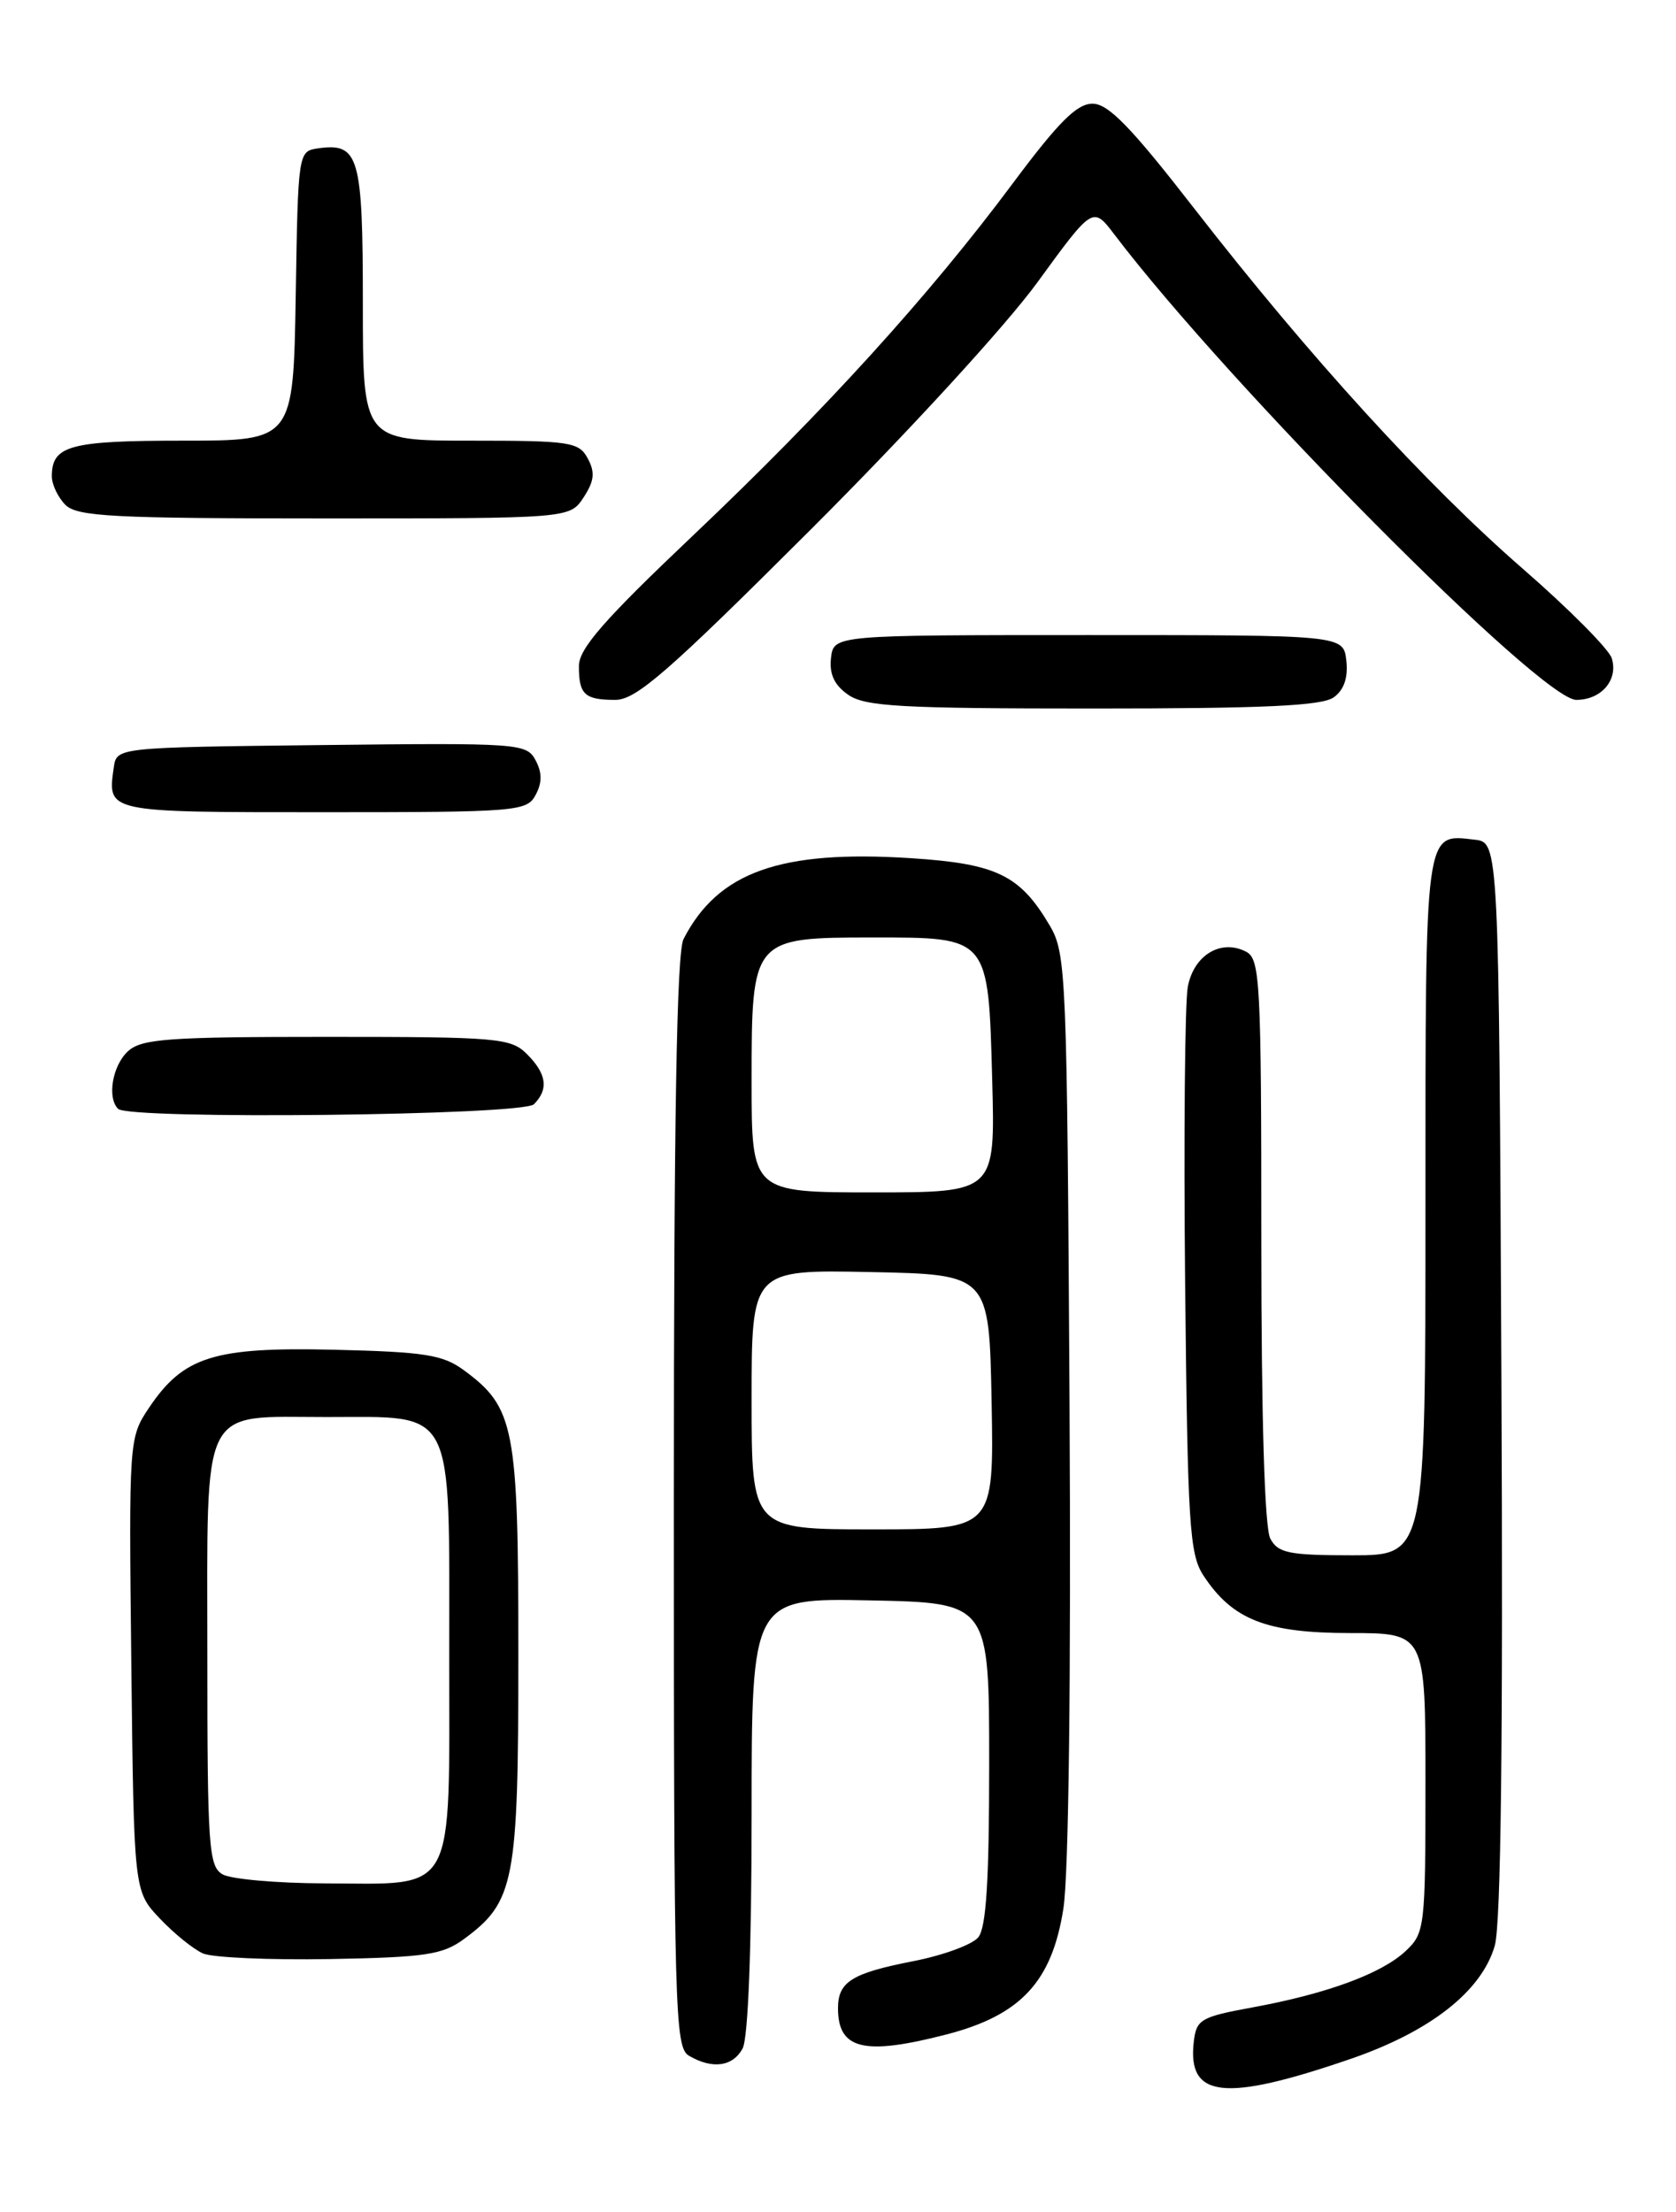 <?xml version="1.0" encoding="UTF-8" standalone="no"?>
<!DOCTYPE svg PUBLIC "-//W3C//DTD SVG 1.1//EN" "http://www.w3.org/Graphics/SVG/1.1/DTD/svg11.dtd" >
<svg xmlns="http://www.w3.org/2000/svg" xmlns:xlink="http://www.w3.org/1999/xlink" version="1.1" viewBox="0 0 194 256">
 <g >
 <path fill="currentColor"
d=" M 156.29 238.30 C 165.54 235.13 171.50 230.46 173.02 225.19 C 173.74 222.70 173.99 201.29 173.79 159.50 C 173.50 97.50 173.50 97.50 170.69 97.18 C 164.87 96.51 165.00 95.58 165.00 139.62 C 165.00 180.00 165.00 180.00 156.54 180.00 C 149.19 180.00 147.93 179.74 147.04 178.07 C 146.38 176.85 146.00 164.11 146.00 143.60 C 146.00 113.64 145.86 111.00 144.25 110.15 C 141.34 108.63 138.18 110.53 137.49 114.21 C 137.15 116.03 137.01 131.49 137.18 148.56 C 137.47 176.46 137.68 179.87 139.30 182.34 C 142.66 187.46 146.57 188.99 156.25 189.00 C 165.00 189.00 165.00 189.00 165.00 206.33 C 165.00 223.06 164.92 223.72 162.72 225.79 C 159.93 228.41 153.61 230.74 145.00 232.32 C 138.96 233.43 138.48 233.71 138.18 236.32 C 137.43 242.83 141.72 243.30 156.29 238.30 Z  M 85.96 237.07 C 86.60 235.88 87.00 225.42 87.00 210.04 C 87.00 184.94 87.00 184.94 100.75 185.22 C 114.50 185.50 114.50 185.50 114.50 204.10 C 114.50 217.64 114.16 223.11 113.23 224.22 C 112.54 225.06 109.16 226.30 105.73 226.97 C 98.60 228.36 97.00 229.36 97.00 232.42 C 97.00 237.20 100.00 237.92 109.54 235.46 C 118.16 233.23 121.77 229.35 123.09 220.88 C 123.71 216.89 123.98 194.20 123.80 162.43 C 123.51 112.59 123.42 110.36 121.50 107.10 C 118.06 101.27 115.36 99.96 105.44 99.32 C 90.32 98.35 83.12 100.91 79.12 108.68 C 78.33 110.23 78.00 129.26 78.00 173.88 C 78.00 232.84 78.11 236.97 79.75 237.92 C 82.47 239.51 84.83 239.18 85.96 237.07 Z  M 53.68 224.43 C 59.57 220.10 60.00 217.89 60.00 191.50 C 60.00 165.11 59.57 162.90 53.68 158.57 C 51.26 156.79 49.15 156.46 38.68 156.21 C 24.74 155.88 21.22 156.99 17.22 162.97 C 14.93 166.40 14.91 166.67 15.20 192.65 C 15.50 218.87 15.50 218.87 18.50 222.04 C 20.15 223.78 22.40 225.60 23.50 226.08 C 24.60 226.56 31.21 226.85 38.18 226.73 C 49.22 226.53 51.23 226.23 53.68 224.43 Z  M 61.80 127.80 C 63.53 126.07 63.28 124.28 61.00 122.00 C 59.13 120.13 57.67 120.00 37.83 120.00 C 19.53 120.00 16.41 120.22 14.83 121.65 C 13.02 123.29 12.37 127.04 13.67 128.33 C 14.94 129.60 60.50 129.10 61.80 127.80 Z  M 62.00 92.00 C 62.76 90.58 62.76 89.42 61.99 87.98 C 60.95 86.03 60.10 85.97 37.21 86.23 C 13.50 86.50 13.50 86.50 13.17 88.82 C 12.43 94.05 12.19 94.00 37.43 94.00 C 59.91 94.00 60.98 93.91 62.00 92.00 Z  M 154.39 80.70 C 155.58 79.84 156.06 78.41 155.84 76.45 C 155.50 73.50 155.50 73.50 126.00 73.50 C 96.50 73.50 96.50 73.50 96.19 76.15 C 95.98 78.01 96.57 79.29 98.17 80.40 C 100.11 81.77 104.26 82.00 126.53 82.00 C 146.35 82.00 153.04 81.69 154.39 80.70 Z  M 93.88 61.25 C 105.12 50.03 116.43 37.69 120.08 32.68 C 126.50 23.86 126.50 23.86 129.00 27.15 C 142.28 44.63 178.39 81.00 182.46 81.00 C 185.37 81.00 187.35 78.67 186.56 76.17 C 186.22 75.12 181.62 70.48 176.33 65.88 C 165.01 56.03 151.58 41.30 138.33 24.25 C 130.94 14.73 128.30 12.00 126.46 12.00 C 124.64 12.00 122.51 14.14 117.21 21.25 C 107.59 34.17 95.52 47.47 80.15 62.04 C 69.92 71.74 67.01 75.07 67.01 77.08 C 67.00 80.38 67.67 81.00 71.22 81.00 C 73.63 81.00 77.33 77.78 93.88 61.25 Z  M 67.55 57.57 C 68.79 55.67 68.90 54.67 68.04 53.07 C 67.01 51.15 66.04 51.00 54.46 51.00 C 42.00 51.00 42.00 51.00 42.00 35.12 C 42.00 18.04 41.55 16.50 36.81 17.17 C 34.52 17.50 34.50 17.61 34.23 34.25 C 33.95 51.00 33.95 51.00 21.18 51.00 C 8.05 51.00 6.00 51.56 6.00 55.13 C 6.00 56.08 6.71 57.56 7.57 58.43 C 8.93 59.78 13.06 60.00 37.55 60.00 C 65.95 60.00 65.95 60.00 67.55 57.57 Z  M 87.00 161.97 C 87.00 146.94 87.00 146.94 100.75 147.22 C 114.50 147.50 114.50 147.50 114.78 162.25 C 115.05 177.00 115.05 177.00 101.03 177.00 C 87.00 177.00 87.00 177.00 87.00 161.97 Z  M 87.00 125.15 C 87.00 108.56 87.05 108.50 101.07 108.50 C 114.52 108.50 114.40 108.35 114.85 125.03 C 115.20 138.00 115.20 138.00 101.10 138.00 C 87.00 138.00 87.00 138.00 87.00 125.15 Z  M 25.75 216.92 C 24.16 215.99 24.00 213.69 24.00 191.61 C 24.00 162.09 23.04 164.00 37.83 164.00 C 52.80 164.00 52.00 162.45 52.00 191.44 C 52.00 219.76 52.95 218.02 37.53 217.97 C 32.01 217.95 26.71 217.48 25.75 216.92 Z "/>
</g>
</svg>